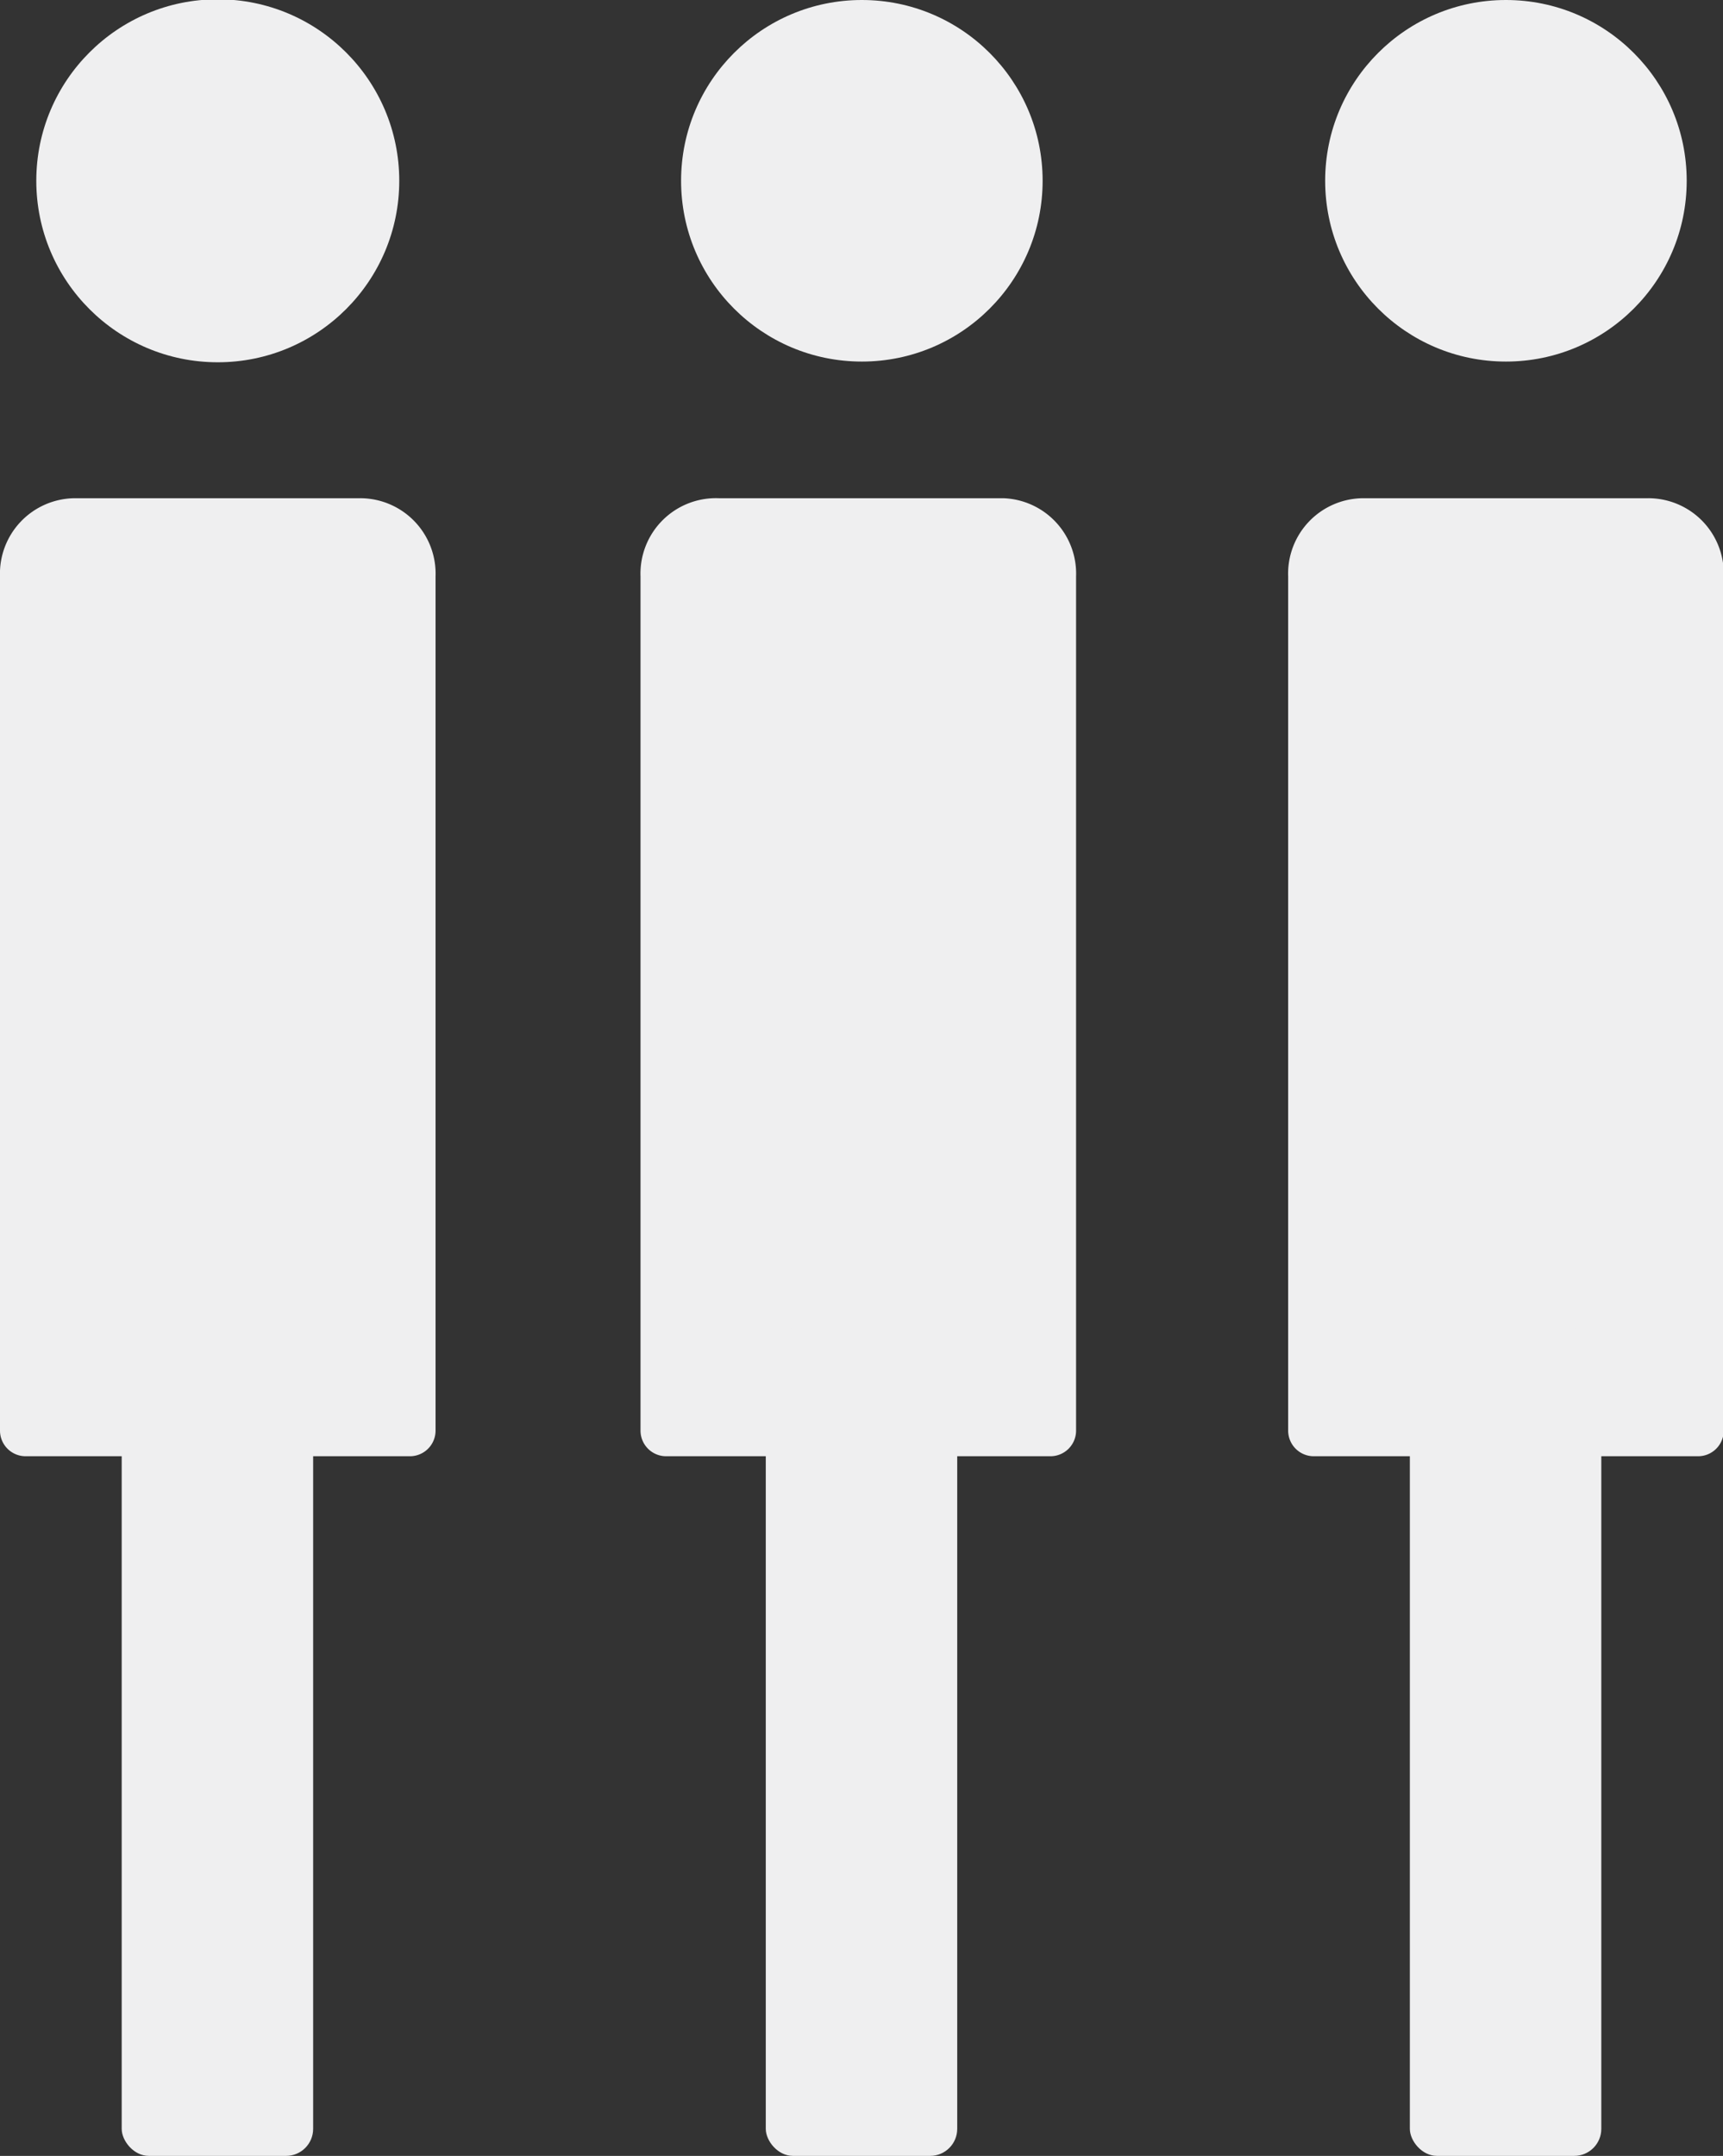 <svg xmlns="http://www.w3.org/2000/svg" viewBox="0 0 24.21 30.29"><rect x="0" y="0" width="24.21" height="30.29" fill="#333333" stroke="none"/><defs><style>.cls-1{fill:#efeff0;}</style></defs><title>survivors</title><g id="Layer_2" data-name="Layer 2"><g id="Creative"><path class="cls-1" d="M5.05,7h-4A1.06,1.06,0,0,0,0,8.1v12a.36.36,0,0,0,.36.36h5.4a.36.36,0,0,0,.36-.36V8.1A1.06,1.06,0,0,0,5.05,7Z"/><rect class="cls-1" x="1.71" y="18.66" width="2.69" height="11.63" rx="0.38" ry="0.38"/><circle class="cls-1" cx="3.06" cy="2.54" r="2.55"/><path class="cls-1" d="M14.1,7h-4A1.06,1.06,0,0,0,9,8.1v12a.36.36,0,0,0,.36.36h5.4a.36.36,0,0,0,.36-.36V8.1A1.06,1.06,0,0,0,14.1,7Z"/><rect class="cls-1" x="10.76" y="18.66" width="2.69" height="11.63" rx="0.38" ry="0.38"/><circle class="cls-1" cx="12.11" cy="2.54" r="2.54"/><path class="cls-1" d="M23.15,7h-4A1.06,1.06,0,0,0,18.1,8.1v12a.36.36,0,0,0,.36.36h5.4a.36.36,0,0,0,.36-.36V8.1A1.06,1.06,0,0,0,23.15,7Z"/><rect class="cls-1" x="19.81" y="18.66" width="2.69" height="11.63" rx="0.38" ry="0.38"/><circle class="cls-1" cx="21.16" cy="2.54" r="2.54"/></g></g></svg>